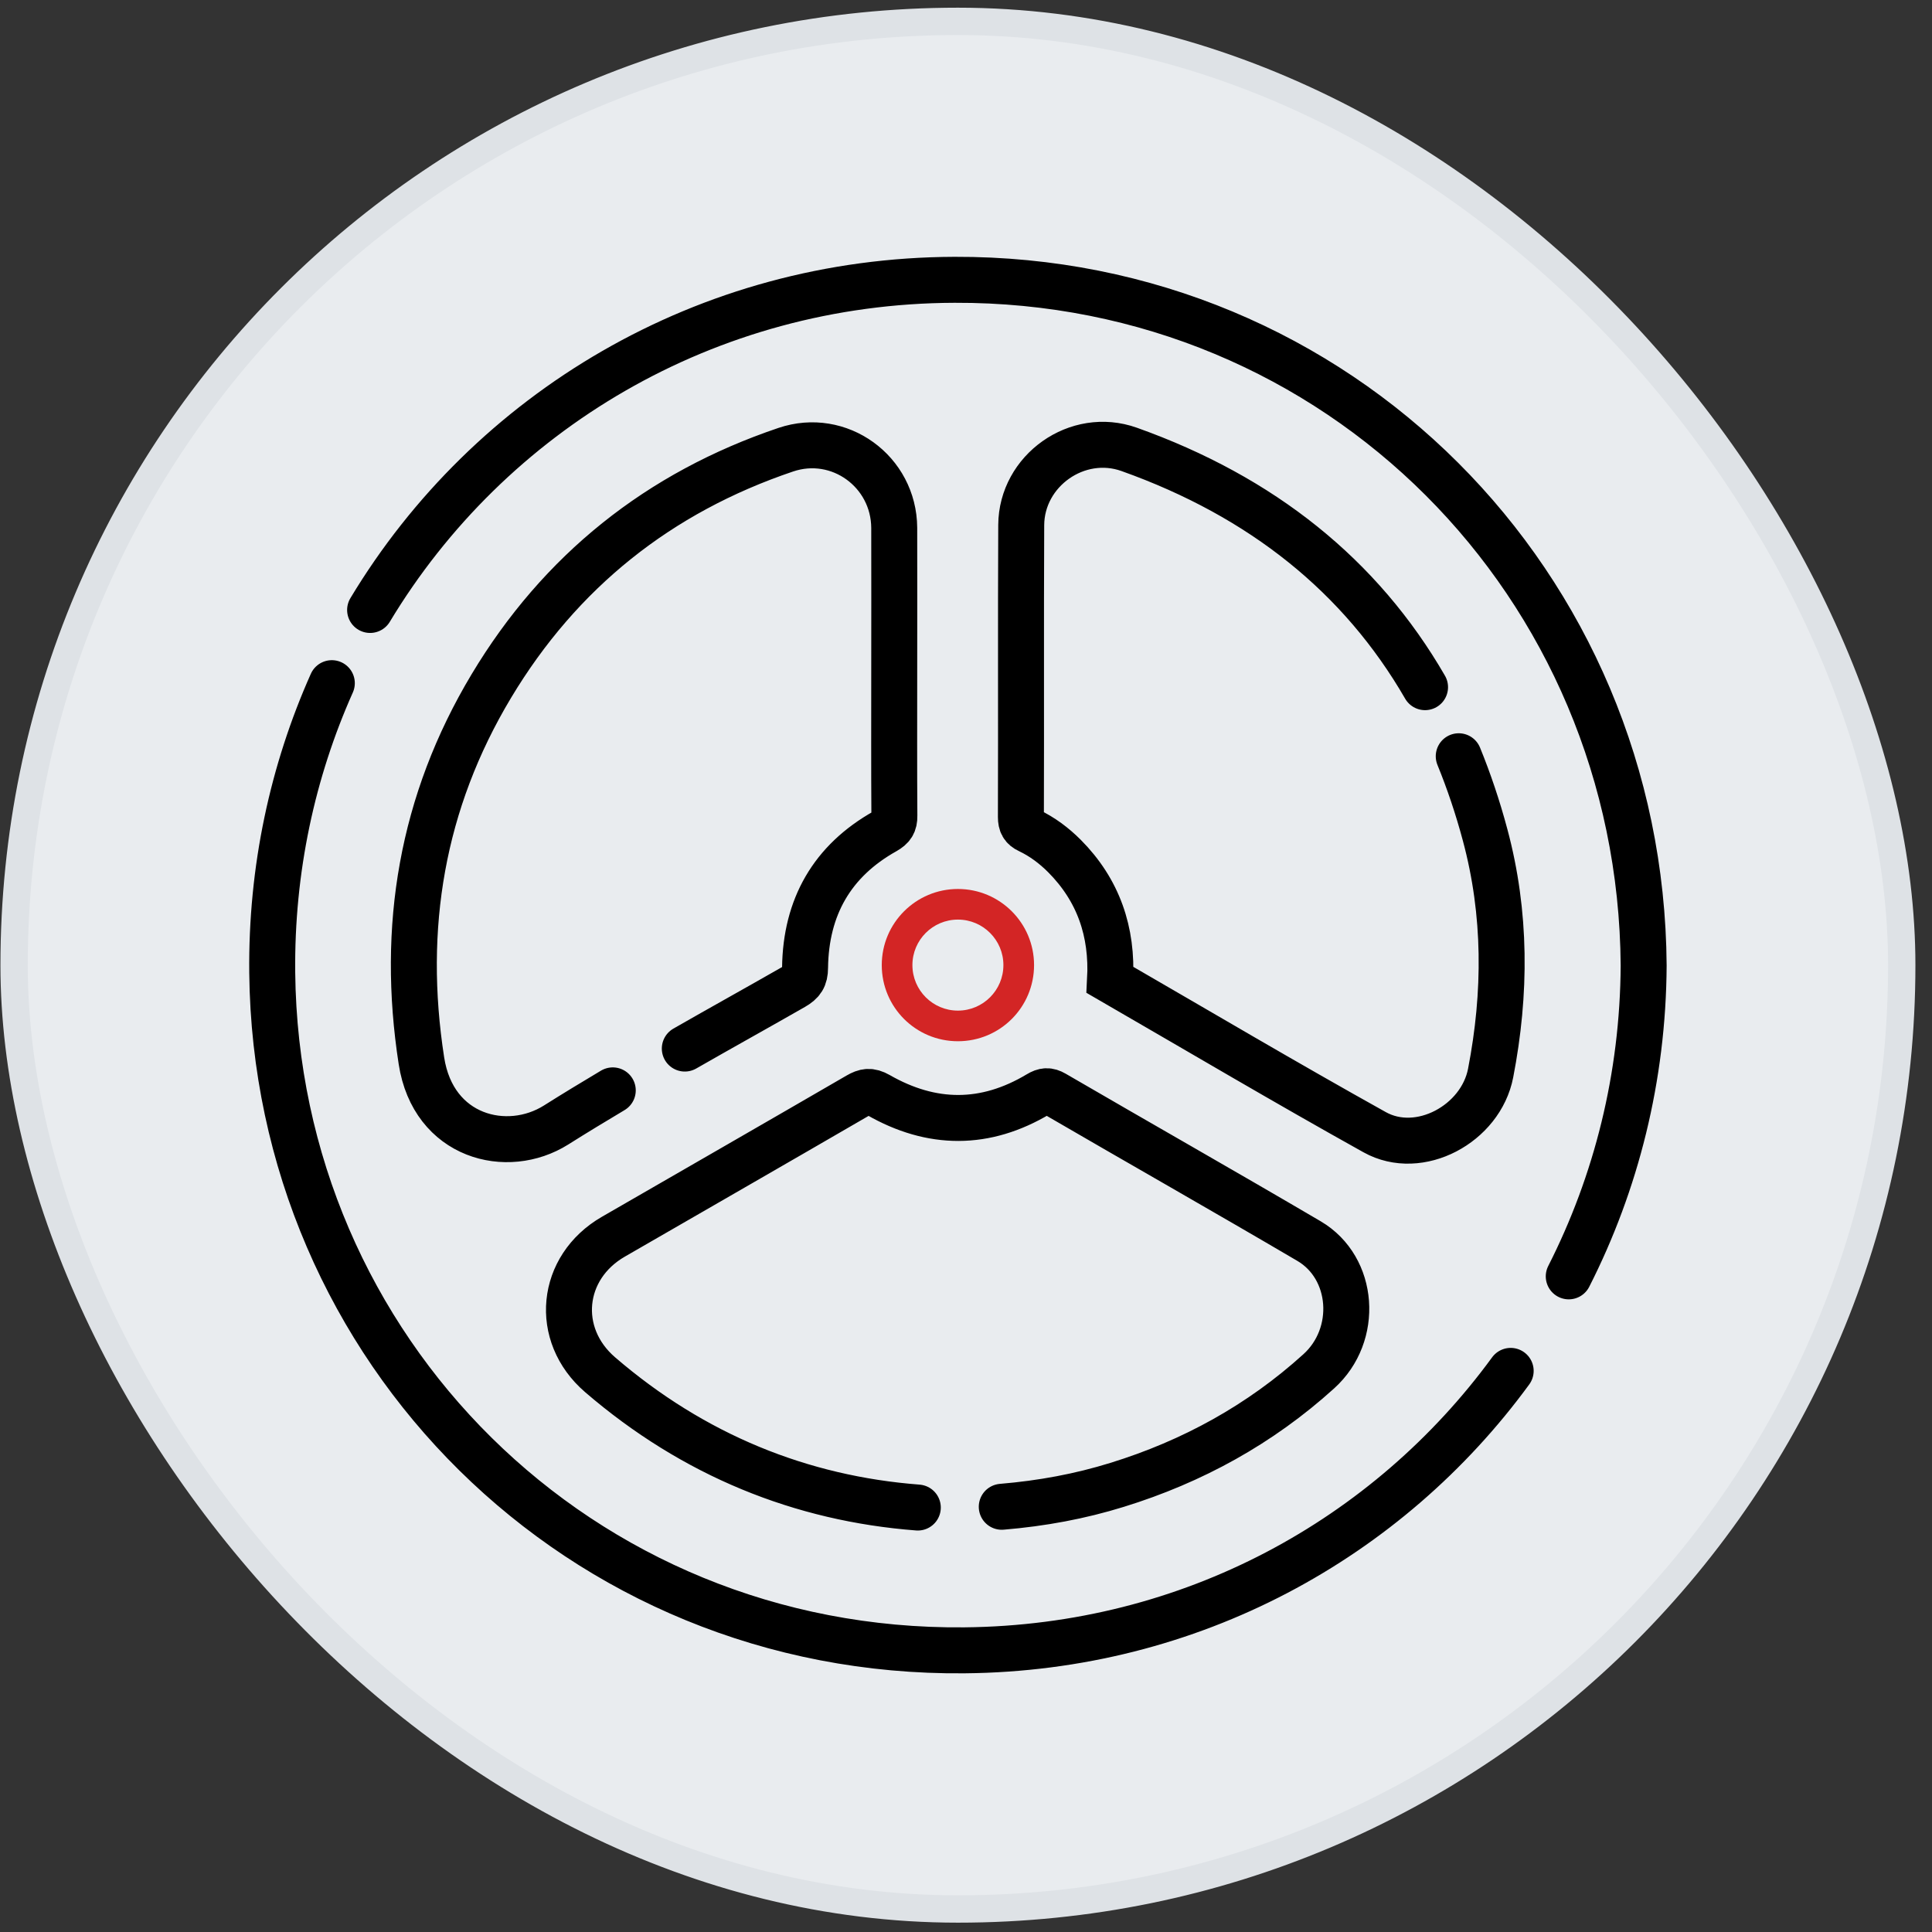 <svg width="53" height="53" viewBox="0 0 53 53" fill="none" xmlns="http://www.w3.org/2000/svg">
<rect x="0" y="0" width="53" height="53" fill="#333333" stroke="none"/>
<rect x="0.387" y="0.586" width="51.783" height="51.783" rx="25.891" fill="#E9ECEF"/>
<rect x="0.387" y="0.586" width="51.783" height="51.783" rx="25.891" stroke="#DEE2E6" stroke-width="0.75"/>
<g clip-path="url(#clip0_1054_21479)">
<g clip-path="url(#clip1_1054_21479)">
<path d="M41.442 37.607C38.08 42.205 32.679 45.214 26.46 45.273C15.894 45.374 7.577 37.01 7.468 26.684C7.438 23.843 8.027 21.154 9.103 18.741M10.153 16.733C13.423 11.299 19.366 7.697 26.186 7.676C36.702 7.638 45.019 16.018 45.09 26.487C45.073 29.551 44.338 32.45 43.035 35.014M27.481 41.335C28.59 41.242 29.628 41.049 30.645 40.734C32.713 40.095 34.571 39.074 36.176 37.62C37.286 36.62 37.155 34.779 35.911 34.047C33.587 32.682 31.246 31.354 28.918 30C28.759 29.908 28.649 29.916 28.489 30.013C27.031 30.887 25.56 30.879 24.093 30.038C23.871 29.912 23.736 29.937 23.539 30.051C21.303 31.349 19.063 32.635 16.827 33.926C15.369 34.766 15.184 36.611 16.462 37.712C19.029 39.923 21.984 41.112 25.178 41.356M39.093 18.851C37.332 15.804 34.621 13.627 30.977 12.328C29.553 11.82 28.023 12.912 28.015 14.404C28.002 17.073 28.015 19.746 28.006 22.415C28.006 22.599 28.061 22.705 28.225 22.78C28.59 22.953 28.914 23.196 29.2 23.482C30.133 24.419 30.524 25.562 30.452 26.882C32.873 28.282 35.273 29.702 37.71 31.059C38.937 31.744 40.623 30.832 40.892 29.437C41.316 27.248 41.32 25.058 40.74 22.902C40.538 22.146 40.295 21.427 40.017 20.746M18.786 28.765C19.777 28.197 20.778 27.643 21.77 27.075C21.996 26.945 22.085 26.819 22.085 26.546C22.106 24.886 22.824 23.617 24.283 22.801C24.468 22.696 24.539 22.591 24.535 22.381C24.526 21.057 24.531 19.733 24.531 18.414C24.531 17.102 24.535 15.791 24.531 14.48C24.522 12.933 23.022 11.841 21.555 12.337C18.075 13.513 15.365 15.674 13.478 18.821C11.57 22.003 10.994 25.441 11.561 29.101C11.885 31.198 13.911 31.707 15.255 30.862C15.768 30.538 16.289 30.223 16.81 29.912" stroke="black" stroke-width="1.261" stroke-miterlimit="10" stroke-linecap="round"/>
<path d="M26.278 25.227C26.967 25.227 27.526 25.786 27.526 26.475C27.526 27.165 26.967 27.724 26.278 27.724C25.589 27.724 25.03 27.165 25.03 26.475C25.03 25.786 25.589 25.227 26.278 25.227ZM26.278 24.387C25.127 24.387 24.189 25.32 24.189 26.475C24.189 27.631 25.122 28.564 26.278 28.564C27.434 28.564 28.367 27.631 28.367 26.475C28.367 25.32 27.43 24.387 26.278 24.387Z" fill="#D32525"/>
</g>
</g>
<defs>
<clipPath id="clip0_1054_21479">
<rect width="42.026" height="42.026" fill="white" transform="translate(5.266 5.465)"/>
</clipPath>
<clipPath id="clip1_1054_21479">
<rect width="42.026" height="42.026" fill="white" transform="translate(5.266 5.465)"/>
</clipPath>
</defs>
</svg>
